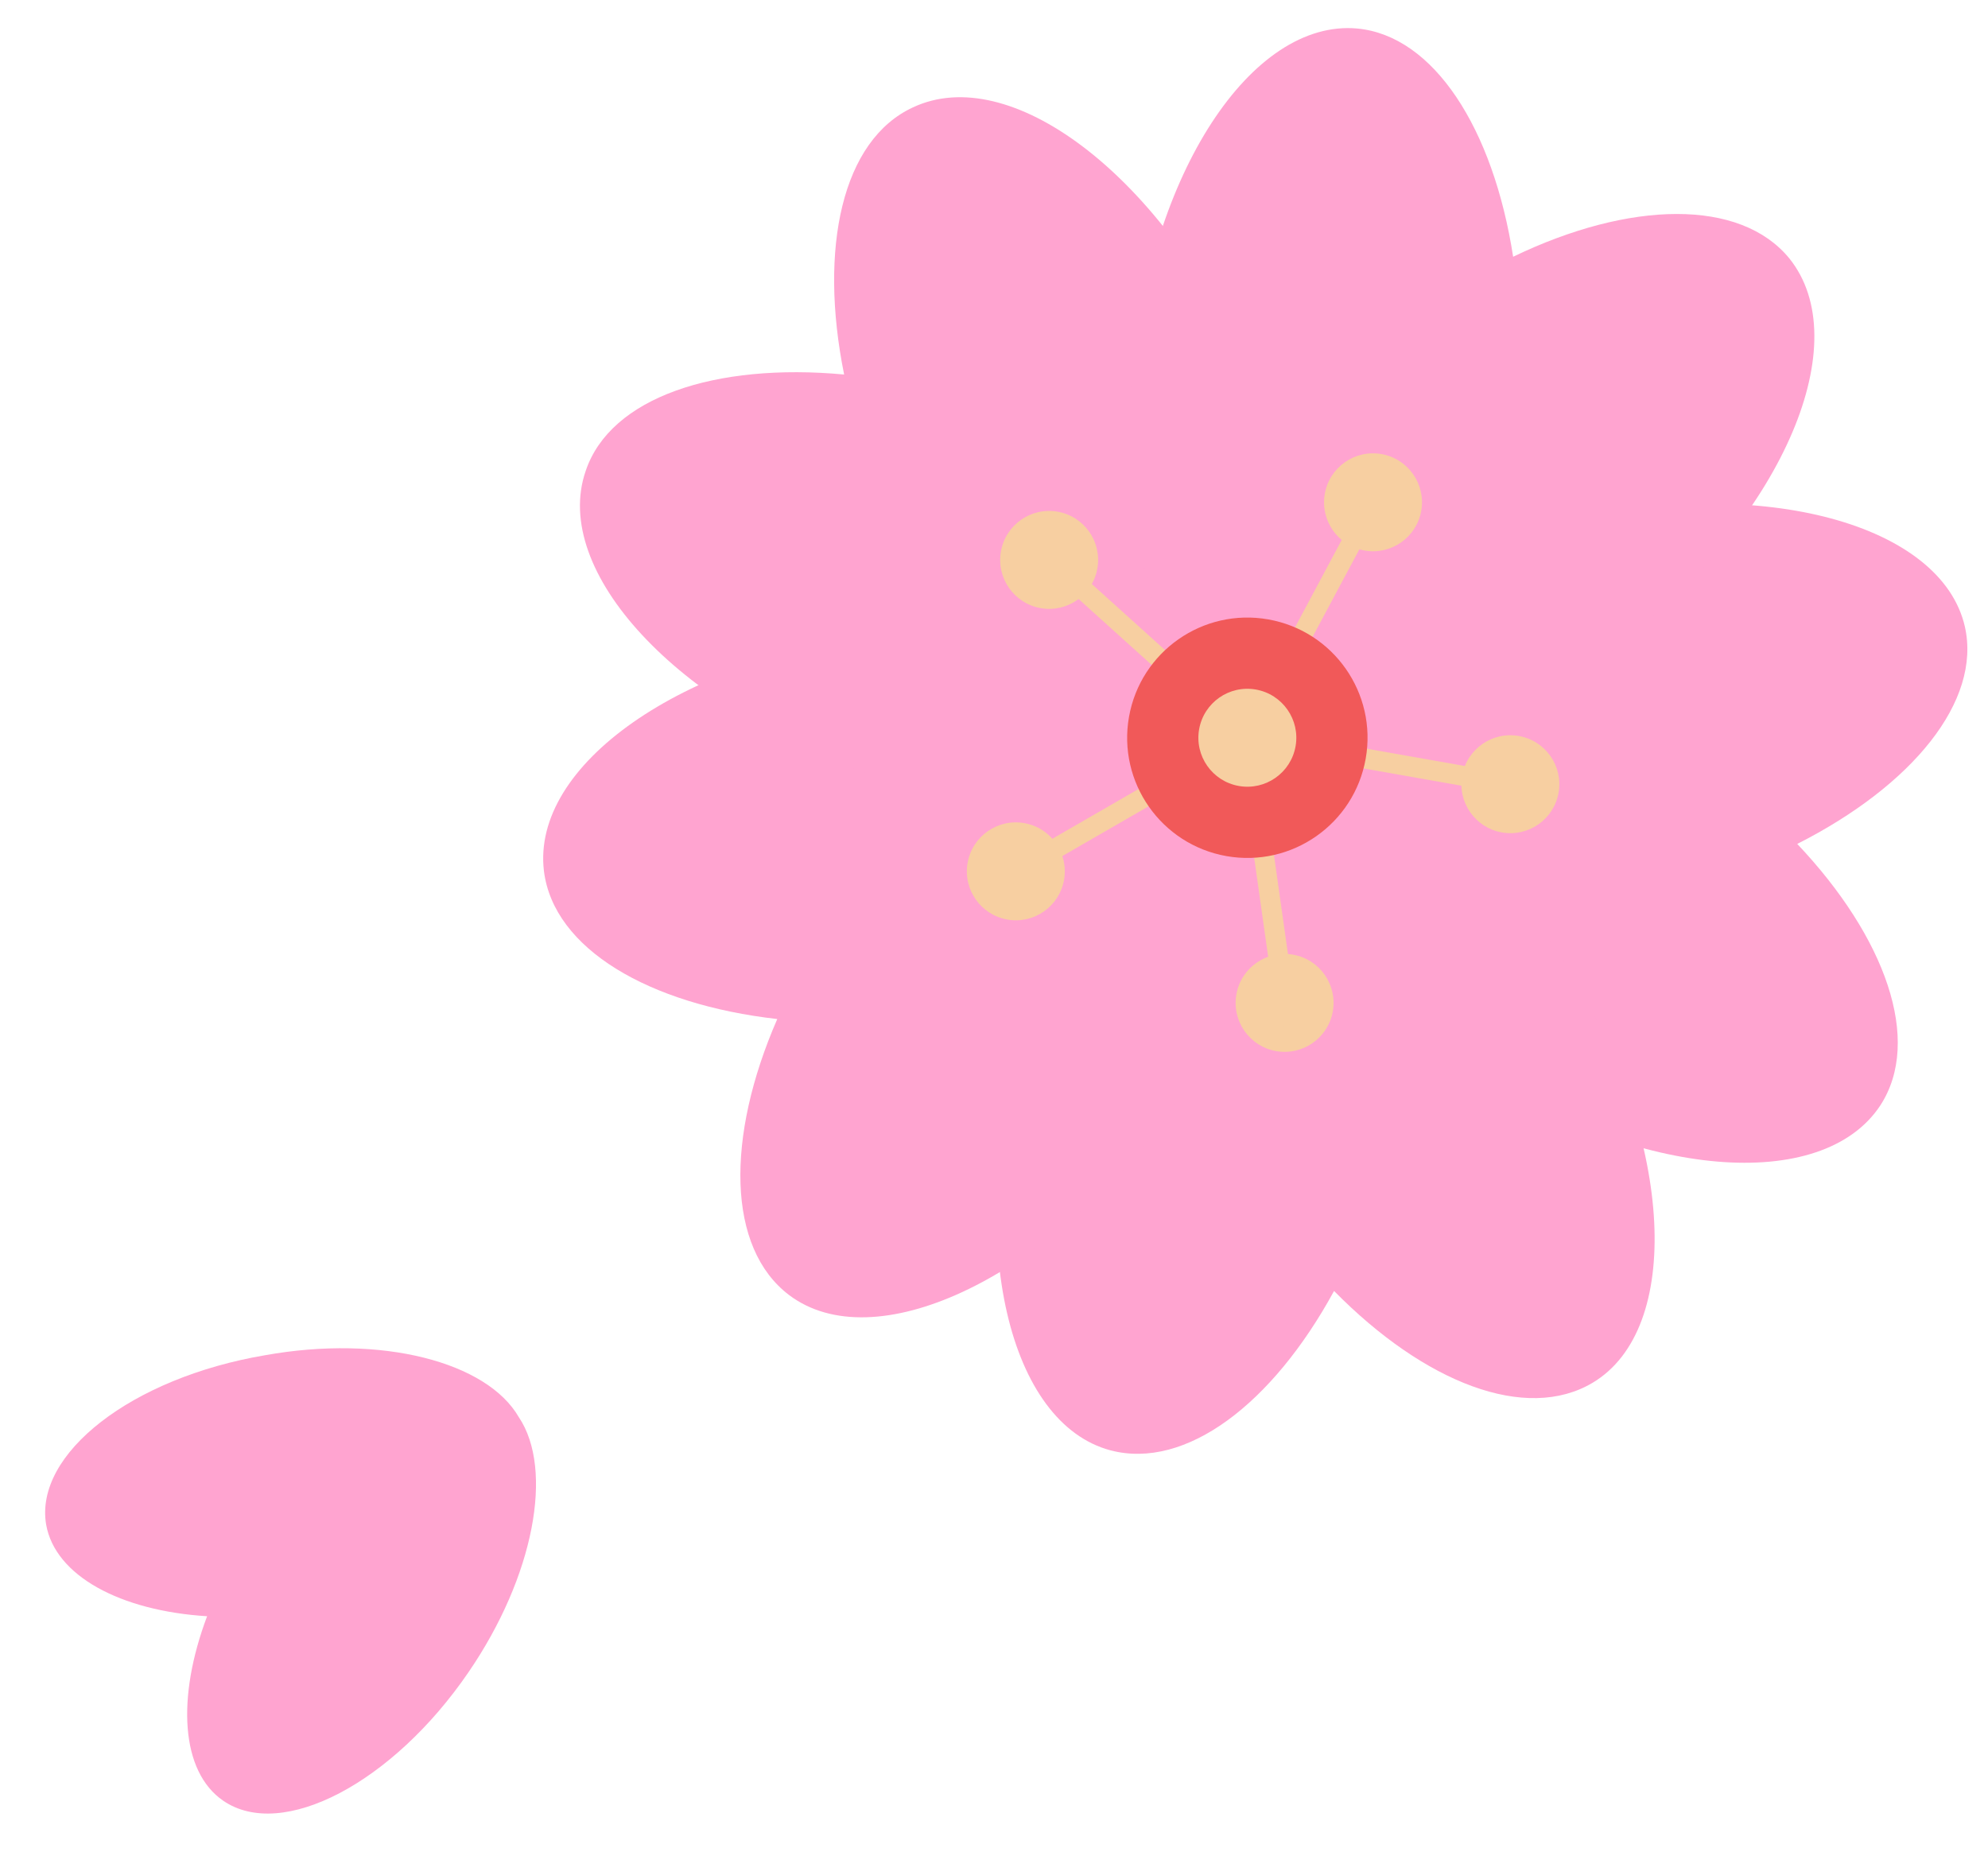<svg xmlns="http://www.w3.org/2000/svg" viewBox="3354.849 3179.23 298.476 278.002">
  <defs>
    <style>
      .cls-1 {
        fill: #ffa4d0;
      }

      .cls-2 {
        fill: #f7cfa1;
      }

      .cls-3 {
        fill: none;
        stroke: #f7cfa1;
        stroke-miterlimit: 10;
        stroke-width: 3px;
      }

      .cls-4 {
        fill: #f15959;
      }
    </style>
  </defs>
  <g id="sakura_1_" transform="matrix(-0.174, 0.985, -0.985, -0.174, 3663.679, 3202.056)">
    <path id="Path_126" data-name="Path 126" class="cls-1" d="M130.466,1.215c-10.69-4.543-24.989,3.608-36.481,19.109C82.36,4.823,68.061-3.195,57.5,1.215c-14.566,6.147-16.971,33.808-5.479,61.2,10.022,23.92,27.661,40.222,41.692,40.089,14.165.668,31.937-15.635,42.227-40.089C147.57,34.89,145.031,7.5,130.466,1.215ZM78.885,51.192h0l-.267.134Z" transform="translate(15.069 0)"/>
    <path id="Path_127" data-name="Path 127" class="cls-1" d="M199.815,213.681c7.35-2.673,10.824-13.229,9.354-26.191,12.828,2.405,23.652-.134,26.859-7.216,4.41-9.755-7.082-24.588-25.389-32.873-15.9-7.216-32.2-7.35-39.02-.8-7.35,6.147-8.686,22.45-2.539,39.153C175.9,204.862,189.659,217.289,199.815,213.681Zm2.806-48.374h0l.134-.134Z" transform="translate(55.563 47.709)"/>
    <path id="Path_128" data-name="Path 128" class="cls-1" d="M189.464,98.312c.935-11.626-11.091-22.717-29.4-28.864,11.225-15.768,14.432-31.8,6.815-40.623-10.289-11.893-37.416-5.746-59.866,13.764C87.371,59.56,77.349,81.341,81.759,94.57c3.742,13.63,24.721,25.523,51.18,27.795C162.738,124.9,188.127,114.08,189.464,98.312Zm-63.34-33.674h0l-.267-.267Z" transform="translate(27.161 7.668)"/>
    <path id="Path_129" data-name="Path 129" class="cls-1" d="M121.209,180.493c11.225-3.474,16.971-18.975,15.768-38.351,18.842,4.543,35.144,1.47,40.49-8.953,7.216-14.165-8.686-37.015-35.412-50.779-23.251-11.893-47.3-13.1-57.995-3.875-11.358,8.552-14.432,32.739-6.681,58.129C86.332,165.66,105.842,185.17,121.209,180.493Zm7.483-71.892h0l.134-.267Z" transform="translate(24.593 24.373)"/>
    <path id="Path_130" data-name="Path 130" class="cls-1" d="M18.161,145.22c6.681,9.621,23.251,10.289,41.291,3.207,1.6,19.376,9.488,33.942,20.98,35.679,15.768,2.539,32.605-19.777,37.282-49.309,4.142-25.79-2.138-49.042-14.165-56.391C91.925,70.254,68,74.8,46.223,90.031,21.5,107.4,8.941,132.124,18.161,145.22Zm70.556-15.1Z" transform="translate(5.103 25.036)"/>
    <path id="Path_131" data-name="Path 131" class="cls-1" d="M22.73,29.046c-7.617,8.82-4.41,25.122,6.949,40.89-18.441,6.281-30.6,17.505-29.666,29,1.336,15.9,26.993,26.859,56.926,24.187,26.058-2.138,47.171-13.9,51.313-27.394C113.33,82.5,103.174,60.316,83,42.944,60.279,23.167,33.286,17.02,22.73,29.046ZM54.4,93.99h0v0Z" transform="translate(0 7.714)"/>
    <g id="Group_43" data-name="Group 43" transform="translate(62.284 56.938)">
      <g id="Group_38" data-name="Group 38" transform="translate(38.084)">
        <circle id="Ellipse_24" data-name="Ellipse 24" class="cls-2" cx="7.35" cy="7.35" r="7.35"/>
        <line id="Line_49" data-name="Line 49" class="cls-3" y2="43.429" transform="translate(7.35 4.009)"/>
      </g>
      <g id="Group_39" data-name="Group 39" transform="translate(45.434 27.661)">
        <circle id="Ellipse_25" data-name="Ellipse 25" class="cls-2" cx="7.35" cy="7.35" r="7.35" transform="translate(30.868)"/>
        <line id="Line_50" data-name="Line 50" class="cls-3" x1="41.425" y2="13.497" transform="translate(0 6.281)"/>
      </g>
      <g id="Group_40" data-name="Group 40" transform="translate(45.434 47.438)">
        <circle id="Ellipse_26" data-name="Ellipse 26" class="cls-2" cx="7.35" cy="7.35" r="7.35" transform="translate(18.441 23.385)"/>
        <line id="Line_51" data-name="Line 51" class="cls-3" x1="27.928" y1="33.274"/>
      </g>
      <g id="Group_41" data-name="Group 41" transform="translate(16.971 47.438)">
        <circle id="Ellipse_27" data-name="Ellipse 27" class="cls-2" cx="7.35" cy="7.35" r="7.35" transform="translate(0 26.592)"/>
        <line id="Line_52" data-name="Line 52" class="cls-3" y1="36.748" x2="22.984" transform="translate(5.479)"/>
      </g>
      <g id="Group_42" data-name="Group 42" transform="translate(0 27.661)">
        <circle id="Ellipse_28" data-name="Ellipse 28" class="cls-2" cx="7.35" cy="7.35" r="7.35"/>
        <line id="Line_53" data-name="Line 53" class="cls-3" x2="41.291" y2="13.497" transform="translate(4.142 6.281)"/>
      </g>
    </g>
    <circle id="Ellipse_29" data-name="Ellipse 29" class="cls-4" cx="18.04" cy="18.04" r="18.04" transform="translate(89.678 86.337)"/>
    <circle id="Ellipse_30" data-name="Ellipse 30" class="cls-2" cx="7.35" cy="7.35" r="7.35" transform="translate(100.368 97.027)"/>
  </g>
</svg>

